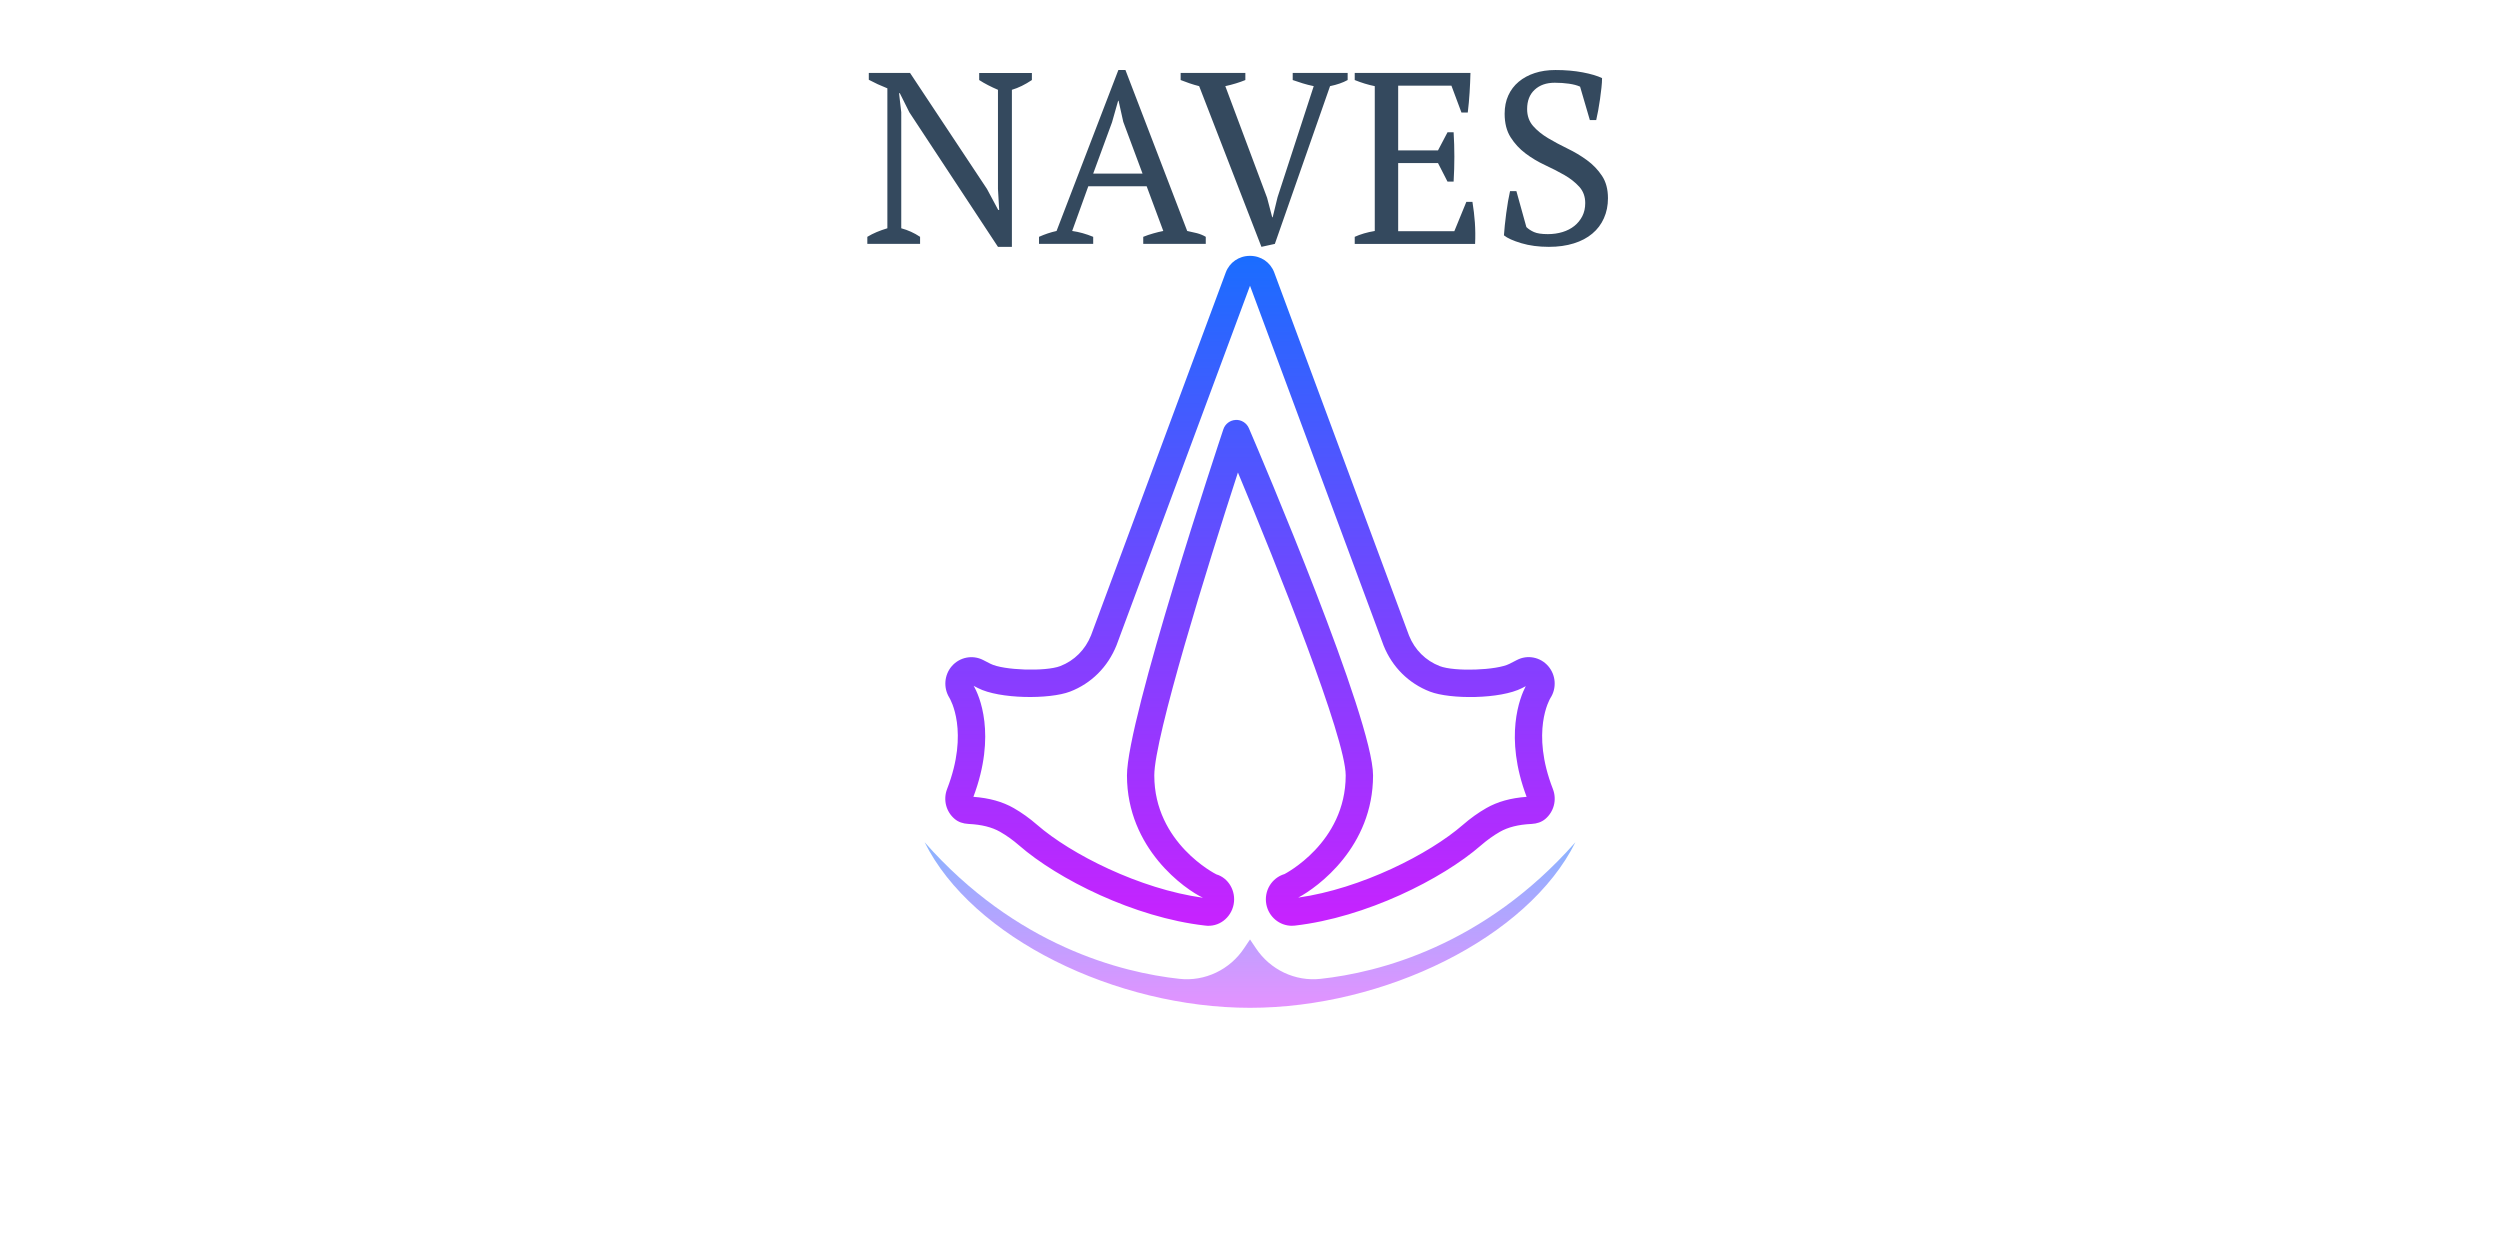 <svg xmlns="http://www.w3.org/2000/svg" x="0px" y="0px"
width="128" height="64"
viewBox="0 0 172 172"
style=" fill:#000000;"><defs><linearGradient x1="86" y1="128.704" x2="86" y2="161.25" gradientUnits="userSpaceOnUse" id="color-1_sQ0jBs9KfjXV_gr1"><stop offset="0" stop-color="#8ab4ff"></stop><stop offset="1" stop-color="#e492ff"></stop></linearGradient><linearGradient x1="86" y1="13.435" x2="86" y2="145.133" gradientUnits="userSpaceOnUse" id="color-2_sQ0jBs9KfjXV_gr2"><stop offset="0" stop-color="#1a6dff"></stop><stop offset="1" stop-color="#c822ff"></stop></linearGradient></defs><g transform="translate(25.8,25.8) scale(0.7,0.7)"><g fill="none" fill-rule="nonzero" stroke="none" stroke-width="none" stroke-linecap="butt" stroke-linejoin="miter" stroke-miterlimit="10" stroke-dasharray="" stroke-dashoffset="0" font-family="none" font-weight="none" font-size="none" text-anchor="none" style="mix-blend-mode: normal"><path d="M0,172v-172h172v172z" fill="none" stroke="none" stroke-width="1"></path><g stroke="none" stroke-width="1"><path d="M149.963,128.704c-9.352,18.812 -37.625,32.546 -63.962,32.546c-26.337,0 -54.61,-13.733 -63.962,-32.546c17.979,20.398 38.727,25.612 50.068,26.848c5.026,0.564 9.944,-1.801 12.739,-6.02l1.156,-1.72l1.156,1.72c2.795,4.219 7.713,6.584 12.739,6.02c11.341,-1.236 32.089,-6.45 50.068,-26.848z" fill="url(#color-1_sQ0jBs9KfjXV_gr1)"></path><path d="M94.232,145.125c-2.432,0 -4.545,-1.76 -5.018,-4.19c-0.508,-2.653 1.032,-5.219 3.58,-5.982v0c-0.04,0.003 12.018,-6.082 12.018,-19.39c0,-7.369 -13.429,-41.003 -21.186,-59.544c-6.05,18.616 -16.439,52.116 -16.439,59.544c0,13.327 12.086,19.406 12.207,19.457c2.36,0.696 3.9,3.265 3.389,5.91c-0.516,2.647 -2.932,4.542 -5.66,4.149c-13.897,-1.591 -28.901,-9.127 -36.504,-15.746c-1.207,-1.048 -2.462,-1.948 -3.733,-2.674c-1.613,-0.922 -3.647,-1.43 -6.213,-1.553c-1.099,-0.056 -2.013,-0.382 -2.714,-0.973c-1.707,-1.422 -2.311,-3.792 -1.502,-5.891c4.383,-11.296 0.613,-17.676 0.449,-17.942c-1.215,-1.948 -1.013,-4.507 0.489,-6.224c1.543,-1.76 4.066,-2.255 6.138,-1.199l1.446,0.742c2.502,1.293 10.831,1.569 13.714,0.462c2.771,-1.064 4.923,-3.214 6.058,-6.044l26.485,-71.337c0.734,-1.975 2.588,-3.255 4.727,-3.263c2.201,-0.016 4.037,1.263 4.792,3.241l26.518,71.426c1.11,2.765 3.263,4.913 6.036,5.98c2.876,1.113 11.207,0.836 13.712,-0.46l1.438,-0.739c2.086,-1.091 4.636,-0.586 6.181,1.22c1.502,1.75 1.672,4.324 0.411,6.259c-0.126,0.207 -3.892,6.584 0.486,17.869c0.817,2.094 0.215,4.467 -1.497,5.904c-0.718,0.594 -1.623,0.916 -2.712,0.97c-2.564,0.121 -4.596,0.629 -6.216,1.553c-1.266,0.726 -2.521,1.623 -3.736,2.679c-7.606,6.617 -22.61,14.155 -36.566,15.751c-0.245,0.024 -0.411,0.032 -0.578,0.032zM31.627,119.776c3.144,0.234 5.73,0.959 7.928,2.212c1.58,0.906 3.123,2.01 4.593,3.289c6.622,5.765 20.148,12.62 32.599,14.338c-3.437,-1.61 -14.934,-9.592 -14.934,-24.053c0,-11.059 18.176,-65.717 18.95,-68.037c0.352,-1.059 1.322,-1.79 2.438,-1.836c1.078,-0.062 2.142,0.599 2.58,1.626c2.502,5.829 24.408,57.263 24.408,68.246c0,14.026 -10.82,21.96 -14.717,24.026c12.368,-1.752 25.789,-8.57 32.379,-14.306c1.478,-1.285 3.023,-2.392 4.596,-3.289c2.212,-1.263 4.811,-1.989 7.925,-2.215c-4.467,-11.865 -1.295,-19.587 -0.169,-21.755l-0.72,0.374c-4.219,2.185 -14.093,2.249 -18.108,0.699c-4.179,-1.61 -7.418,-4.827 -9.116,-9.06l-26.257,-70.722l-26.233,70.654c-1.723,4.3 -4.961,7.517 -9.143,9.127c-4.021,1.54 -13.889,1.481 -18.108,-0.701l-0.841,-0.433c1.078,1.806 4.558,9.578 -0.048,21.814zM140.927,97.653v0z" fill="url(#color-2_sQ0jBs9KfjXV_gr2)"></path></g><g fill="#34495e" stroke="none" stroke-width="1"><path d="M32.766,-21.124v-1.39h10.36v1.39c-1.34,0.9 -2.65,1.54 -3.93,1.92v0v30.87h-2.74l-17.42,-26.45l-1.87,-3.75h-0.15l0.43,3.75v22.8c1.313,0.353 2.547,0.913 3.7,1.68v0v1.39h-10.37v-1.39c0.58,-0.353 1.197,-0.667 1.85,-0.94c0.653,-0.273 1.35,-0.52 2.09,-0.74v0v-27.51c-0.64,-0.253 -1.273,-0.523 -1.9,-0.81c-0.62,-0.287 -1.203,-0.577 -1.75,-0.87v0v-1.34h8.11l15.12,22.8l2.21,4.13h0.19l-0.24,-4.13v-19.49c-0.673,-0.287 -1.32,-0.59 -1.94,-0.91c-0.627,-0.32 -1.21,-0.657 -1.75,-1.01zM55.176,9.696v1.39h-10.65v-1.39c1.147,-0.513 2.297,-0.897 3.45,-1.15v0l12.15,-31.64h1.39l12.14,31.64c0.64,0.127 1.273,0.27 1.9,0.43c0.62,0.16 1.203,0.4 1.75,0.72v0v1.39h-12.29v-1.39c0.64,-0.26 1.297,-0.483 1.97,-0.67c0.673,-0.193 1.33,-0.353 1.97,-0.48v0l-3.27,-8.79h-11.47l-3.17,8.79c1.347,0.187 2.723,0.57 4.13,1.15zM58.876,-12.814l-3.7,10.08h9.7l-3.79,-10.18l-0.92,-4.13h-0.09zM91.416,1.916l7.11,-21.84c-0.773,-0.16 -1.493,-0.343 -2.16,-0.55c-0.673,-0.207 -1.33,-0.423 -1.97,-0.65v0v-1.39h10.8v1.39c-0.927,0.513 -2.08,0.913 -3.46,1.2v0l-10.85,31.01l-2.64,0.58l-12.24,-31.59c-0.64,-0.16 -1.263,-0.343 -1.87,-0.55c-0.607,-0.207 -1.197,-0.423 -1.77,-0.65v0v-1.39h12.72v1.39c-0.547,0.227 -1.157,0.443 -1.83,0.65c-0.673,0.207 -1.377,0.39 -2.11,0.55v0l8.21,21.94l1.01,3.84h0.09zM106.586,-22.514h22.75c-0.033,1.28 -0.09,2.567 -0.17,3.86c-0.08,1.3 -0.2,2.607 -0.36,3.92v0h-1.24l-1.97,-5.28h-10.47v12.72h7.83l1.87,-3.56h1.2c0.193,3.173 0.193,6.407 0,9.7v0h-1.2l-1.87,-3.65h-7.83v13.39h11.04l2.36,-5.76h1.2c0.22,1.347 0.38,2.707 0.48,4.08c0.093,1.38 0.107,2.773 0.04,4.18v0h-23.66v-1.39c1.12,-0.513 2.433,-0.897 3.94,-1.15v0v-28.47c-0.64,-0.127 -1.297,-0.293 -1.97,-0.5c-0.673,-0.207 -1.33,-0.44 -1.97,-0.7v0zM138.366,0.716l1.96,7.06c0.387,0.38 0.883,0.707 1.49,0.98c0.607,0.273 1.52,0.41 2.74,0.41v0c1.02,0 1.98,-0.137 2.88,-0.41c0.893,-0.273 1.67,-0.673 2.33,-1.2c0.653,-0.527 1.173,-1.167 1.56,-1.92c0.38,-0.753 0.57,-1.61 0.57,-2.57v0c0,-1.28 -0.39,-2.35 -1.17,-3.21c-0.787,-0.867 -1.763,-1.637 -2.93,-2.31c-1.167,-0.667 -2.44,-1.32 -3.82,-1.96c-1.373,-0.64 -2.643,-1.4 -3.81,-2.28c-1.173,-0.88 -2.15,-1.937 -2.93,-3.17c-0.787,-1.233 -1.18,-2.777 -1.18,-4.63v0c0,-1.347 0.24,-2.547 0.72,-3.6c0.48,-1.06 1.16,-1.957 2.04,-2.69c0.88,-0.74 1.93,-1.31 3.15,-1.71c1.213,-0.4 2.573,-0.6 4.08,-0.6v0c1.947,0 3.73,0.153 5.35,0.46c1.613,0.307 2.883,0.683 3.81,1.13v0c0,0.54 -0.04,1.17 -0.12,1.89c-0.08,0.72 -0.173,1.467 -0.28,2.24c-0.113,0.767 -0.233,1.51 -0.36,2.23c-0.133,0.72 -0.263,1.35 -0.39,1.89v0h-1.25l-1.92,-6.57c-0.573,-0.26 -1.3,-0.453 -2.18,-0.58c-0.88,-0.127 -1.817,-0.19 -2.81,-0.19v0c-1.633,0 -2.943,0.457 -3.93,1.37c-0.993,0.913 -1.49,2.183 -1.49,3.81v0c0,1.313 0.39,2.42 1.17,3.32c0.787,0.893 1.773,1.693 2.96,2.4c1.18,0.7 2.45,1.38 3.81,2.04c1.36,0.653 2.633,1.413 3.82,2.28c1.18,0.86 2.163,1.883 2.95,3.07c0.787,1.18 1.18,2.65 1.18,4.41v0c0,1.44 -0.267,2.753 -0.8,3.94c-0.527,1.187 -1.287,2.193 -2.28,3.02c-0.987,0.833 -2.2,1.473 -3.64,1.92c-1.44,0.453 -3.073,0.68 -4.9,0.68v0c-2.013,0 -3.82,-0.24 -5.42,-0.72c-1.6,-0.48 -2.737,-0.993 -3.41,-1.54v0c0.033,-0.547 0.09,-1.203 0.17,-1.97c0.08,-0.767 0.173,-1.557 0.28,-2.37c0.113,-0.82 0.233,-1.613 0.36,-2.38c0.133,-0.767 0.263,-1.423 0.39,-1.97v0z"></path></g><path d="M0.776,21.666v-54.76h165.59v54.76z" fill="#ff0000" stroke="#50e3c2" stroke-width="3" opacity="0"></path></g></g></svg>

